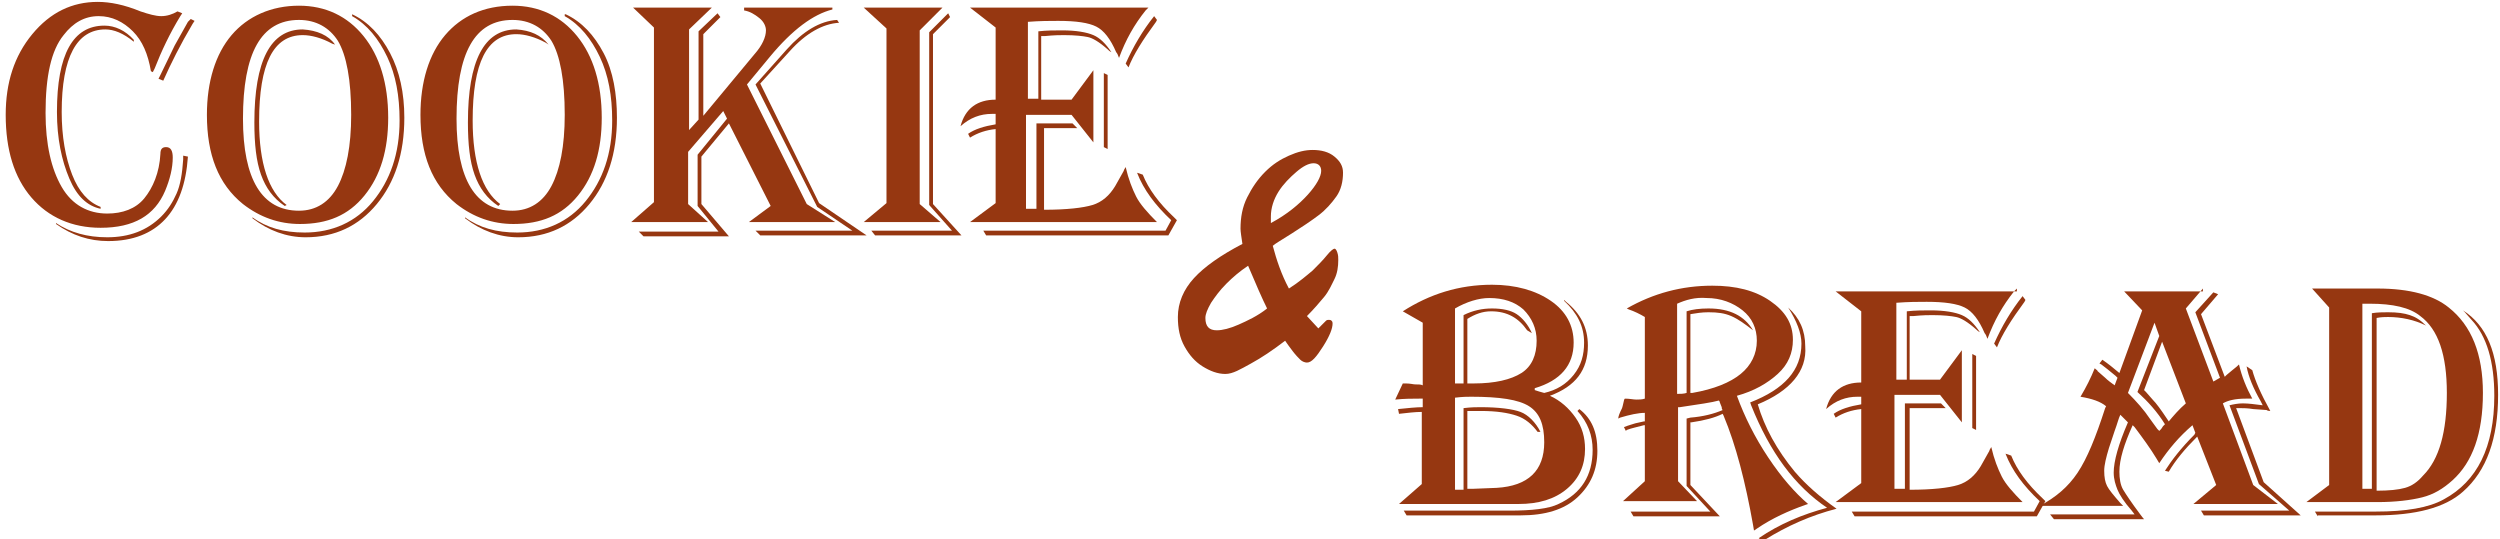 <?xml version="1.0" encoding="utf-8"?>
<!-- Generator: Adobe Illustrator 22.1.0, SVG Export Plug-In . SVG Version: 6.00 Build 0)  -->
<svg version="1.1" id="圖層_1" xmlns="http://www.w3.org/2000/svg" xmlns:xlink="http://www.w3.org/1999/xlink" x="0px" y="0px"
	 viewBox="0 0 263.4 56.8" style="enable-background:new 0 0 263.4 56.8;" xml:space="preserve">
<style type="text/css">
	.st0{enable-background:new    ;}
	.st1{fill:#963711;}
</style>
<g class="st0">
	<path class="st1" d="M19.2,1.4L19,1.7c-1.1,1.8-2,3.7-2.7,5.5l-0.2,0.4l-0.2-0.1C15.6,5.7,15,4.3,14,3.3s-2.2-1.6-3.6-1.6
		c-1.5,0-2.7,0.7-3.7,2C5.4,5.3,4.8,8,4.8,11.9c0,3.3,0.6,5.9,1.7,7.8s2.8,2.8,4.8,2.8c1.6,0,3-0.5,3.9-1.6s1.6-2.7,1.7-4.7
		c0-0.5,0.2-0.7,0.6-0.7c0.5,0,0.7,0.4,0.7,1.1c0,1.1-0.3,2.3-0.8,3.5c-1.1,2.6-3.3,3.9-6.8,3.9c-3,0-5.5-1.1-7.3-3.2
		s-2.7-5-2.7-8.7c0-3.4,0.9-6.2,2.8-8.5s4.2-3.4,6.9-3.4c1.3,0,2.8,0.3,4.5,1c0.9,0.3,1.6,0.5,2.2,0.5c0.6,0,1.2-0.2,1.7-0.5
		L19.2,1.4z M19.8,16.5c-0.2,2.9-1,5.1-2.4,6.6s-3.4,2.3-6,2.3c-2,0-3.8-0.6-5.5-1.8v-0.1c1.5,1,3.3,1.5,5.4,1.5
		c2.3,0,4.2-0.7,5.7-2.2c0.7-0.7,1.2-1.5,1.6-2.4s0.6-2.1,0.7-3.6l0-0.4L19.8,16.5z M14.1,4.4c-1.1-0.9-2.1-1.3-3-1.3
		c-3,0-4.6,2.9-4.6,8.7c0,2.6,0.4,4.8,1.1,6.6s1.7,2.9,3,3.4V22c-1.4-0.3-2.5-1.3-3.3-3.2S6,14.6,6,11.8c0-6.1,1.7-9.1,5-9.1
		c1.1,0,2.2,0.5,3.1,1.5V4.4z M20.5,2.2l-0.2,0.3c-1.3,2.2-2.3,4.2-3.1,6l-0.5-0.2l0.2-0.4c0.6-1.2,1.1-2.3,1.5-3.1l1.4-2.5L20.1,2
		L20.5,2.2z"/>
	<path class="st1" d="M31.5,0.6c2.8,0,5.1,1.1,6.8,3.2s2.6,5,2.6,8.6c0,3.4-0.8,6.1-2.5,8.2s-3.9,3-6.8,3c-2.2,0-4.2-0.7-6-2.1
		c-2.6-2.1-3.8-5.2-3.8-9.4c0-3.5,0.9-6.4,2.6-8.4S28.6,0.6,31.5,0.6z M31.5,2.1c-4,0-5.9,3.5-5.9,10.4c0,6.4,2,9.7,5.9,9.7
		c1.8,0,3.2-0.9,4.1-2.6s1.4-4.2,1.4-7.5c0-3.7-0.5-6.3-1.4-7.8C34.7,2.9,33.3,2.1,31.5,2.1z M37.1,1.5c1.7,0.8,3,2.2,4,4.1
		s1.5,4.2,1.5,6.8c0,3.8-1,6.8-2.9,9.1S35.3,25,32.2,25c-2,0-3.9-0.7-5.6-2v-0.1c1.5,1.1,3.3,1.6,5.5,1.6c2.9,0,5.4-1.1,7.2-3.3
		s2.8-5,2.8-8.5c0-2.6-0.4-4.8-1.3-6.7s-2.1-3.4-3.7-4.3V1.5z M35.3,4.7L35,4.6c-1.1-0.6-2.2-0.9-3.1-0.9c-3.1,0-4.6,3-4.6,9.1
		c0,4.4,1,7.4,2.9,8.8L30,21.7c-1.2-0.8-2-1.9-2.5-3.3s-0.7-3.2-0.7-5.5c0-6.5,1.7-9.8,5.1-9.8C33.4,3.2,34.6,3.7,35.3,4.7z"/>
	<path class="st1" d="M54,0.6c2.8,0,5.1,1.1,6.8,3.2s2.6,5,2.6,8.6c0,3.4-0.8,6.1-2.5,8.2s-3.9,3-6.8,3c-2.2,0-4.2-0.7-6-2.1
		c-2.6-2.1-3.8-5.2-3.8-9.4c0-3.5,0.9-6.4,2.6-8.4S51,0.6,54,0.6z M54,2.1c-4,0-5.9,3.5-5.9,10.4c0,6.4,2,9.7,5.9,9.7
		c1.8,0,3.2-0.9,4.1-2.6s1.4-4.2,1.4-7.5c0-3.7-0.5-6.3-1.4-7.8C57.2,2.9,55.8,2.1,54,2.1z M59.6,1.5c1.7,0.8,3,2.2,4,4.1
		S65,9.9,65,12.4c0,3.8-1,6.8-2.9,9.1S57.7,25,54.6,25c-2,0-3.9-0.7-5.6-2v-0.1c1.5,1.1,3.3,1.6,5.5,1.6c2.9,0,5.4-1.1,7.2-3.3
		s2.8-5,2.8-8.5c0-2.6-0.4-4.8-1.3-6.7s-2.1-3.4-3.7-4.3V1.5z M57.8,4.7l-0.3-0.2c-1.1-0.6-2.2-0.9-3.1-0.9c-3.1,0-4.6,3-4.6,9.1
		c0,4.4,1,7.4,2.9,8.8l-0.2,0.2c-1.2-0.8-2-1.9-2.5-3.3s-0.7-3.2-0.7-5.5c0-6.5,1.7-9.8,5.1-9.8C55.9,3.2,57,3.7,57.8,4.7z"/>
	<path class="st1" d="M66.7,0.8H75l-2.4,2.3v10.6l1-1.1V3.3l2-1.9l0.3,0.4l-1.8,1.8v8.6l5.4-6.5c0.8-0.9,1.2-1.8,1.2-2.5
		c0-0.4-0.2-0.9-0.7-1.3s-1-0.7-1.6-0.8V0.8h9.3V1c-2,0.5-4.2,2.1-6.6,5l-2.4,2.9L85,21.5l3,1.9h-9.1l2.3-1.7l-4.4-8.7l-2.9,3.5v5
		l2.9,3.4h-9l-0.5-0.5h8.4l-2.2-2.7v-5.4l3.1-3.8l-0.4-0.8L72.5,16v5.5l2.1,1.9h-8.1l2.4-2.1V2.9L66.7,0.8z M88.4,2.4
		c-1.7,0.1-3.5,1.1-5.2,3l-3.1,3.4l6.2,12.6l5,3.4H80.1l-0.5-0.5h10.2l-3.7-2.5L79.6,8.9l3.3-3.7c1.7-1.9,3.5-3,5.3-3.1L88.4,2.4z"
		/>
	<path class="st1" d="M91,0.8h8.3l-2.4,2.4v18.3l2.2,1.9H91l2.4-2V3L91,0.8z M100.1,1.8l-1.8,1.8v17.9l3,3.3h-9.1l-0.4-0.5h8.5
		l-2.4-2.7V3.4l2-2L100.1,1.8z"/>
	<path class="st1" d="M121,0.8l-0.3,0.3c-1.2,1.5-2.1,3.1-2.8,5c-0.1-0.3-0.2-0.5-0.3-0.6c-0.6-1.4-1.3-2.3-2.1-2.7s-2.1-0.6-4-0.6
		c-0.9,0-1.9,0-3.2,0.1v8.1h1.1V3.3c0.9-0.1,1.7-0.1,2.5-0.1c1.5,0,2.6,0.2,3.3,0.5s1.3,0.9,1.9,1.8c-0.2-0.1-0.3-0.2-0.4-0.3
		c-0.9-0.8-1.6-1.2-2.1-1.3s-1.3-0.2-2.5-0.2c-0.4,0-1,0-2,0.1l-0.4,0v6.7h3.2l2.3-3.1v7.6l-2.3-2.9h-4.8v9.9h1.1v-9h3.8l0.5,0.5
		H110v8.6c2.4,0,4.1-0.2,5.1-0.5s1.8-1,2.4-2l0.9-1.6c0-0.1,0.1-0.2,0.2-0.4c0.3,1.3,0.7,2.3,1.1,3.1s1.2,1.7,2.2,2.7h-19.7l2.7-2
		v-7.8c-1,0.1-1.9,0.4-2.7,0.9l-0.2-0.4c0.7-0.5,1.7-0.8,2.9-1V12c-0.2,0-0.3,0-0.4,0c-1.2,0-2.3,0.4-3.3,1.3
		c0.5-1.9,1.8-2.8,3.7-2.8V2.9l-2.7-2.1H121z M124,23.2l-0.9,1.6h-19.2l-0.3-0.5h19.2l0.6-1.1c-1.7-1.6-2.9-3.2-3.6-5l0.6,0.2
		c0.6,1.5,1.7,3,3.3,4.5L124,23.2z M116.7,7.9v7.8l-0.4-0.2V7.7L116.7,7.9z M121.9,2.1l-0.1,0.2c-1.4,1.9-2.4,3.5-2.9,4.8l-0.3-0.4
		c0.8-1.8,1.8-3.5,3-5L121.9,2.1z"/>
</g>
<g class="st0">
	<path class="st1" d="M129.1,39.4c-0.8,0-1.6-0.3-2.4-0.8s-1.4-1.2-1.9-2.1s-0.7-1.9-0.7-3.1c0-1.5,0.6-2.9,1.7-4.1
		c1.1-1.2,2.8-2.4,5.1-3.6c-0.1-0.7-0.2-1.3-0.2-1.6c0-1.2,0.2-2.3,0.7-3.3s1.1-1.9,1.9-2.7s1.6-1.3,2.5-1.7s1.7-0.6,2.5-0.6
		c0.9,0,1.7,0.2,2.3,0.7s0.9,1,0.9,1.7c0,0.9-0.2,1.8-0.7,2.5s-1.1,1.4-1.9,2s-1.7,1.2-2.8,1.9s-1.8,1.1-2,1.3
		c0.4,1.5,0.9,3,1.7,4.5c1.1-0.7,1.9-1.4,2.5-1.9c0.6-0.6,1.1-1.1,1.5-1.6s0.7-0.7,0.8-0.7c0.1,0,0.2,0.1,0.3,0.4s0.1,0.5,0.1,0.8
		c0,0.7-0.1,1.4-0.4,2s-0.6,1.3-1.1,1.9c-0.5,0.6-1.1,1.3-1.8,2l1.2,1.3c0.1-0.1,0.2-0.2,0.4-0.4s0.3-0.3,0.4-0.4s0.2-0.1,0.3-0.1
		c0.1,0,0.2,0,0.3,0.1s0.1,0.2,0.1,0.3c0,0.5-0.3,1.3-1,2.4s-1.2,1.7-1.7,1.7c-0.2,0-0.5-0.1-0.7-0.3s-0.5-0.5-0.8-0.9
		s-0.6-0.8-0.8-1.1c-1.3,1-2.5,1.8-3.6,2.4S129.9,39.4,129.1,39.4z M131.5,28c-0.9,0.6-1.6,1.2-2.3,1.9s-1.2,1.4-1.6,2
		c-0.4,0.7-0.6,1.2-0.6,1.6c0,0.9,0.4,1.3,1.2,1.3c0.6,0,1.4-0.2,2.3-0.6s2-0.9,3-1.7C133,31.5,132.3,29.9,131.5,28z M133.9,22.8
		v0.7c1.7-0.9,3-2,3.9-3s1.4-1.9,1.4-2.5c0-0.5-0.3-0.8-0.8-0.8c-0.5,0-1.1,0.3-1.8,0.9s-1.4,1.3-1.9,2.1S133.9,21.9,133.9,22.8z"/>
</g>
<g class="st0">
	<path class="st1" d="M147.8,32.8c2.8-1.8,5.9-2.8,9.4-2.8c2.5,0,4.6,0.6,6.2,1.7c1.6,1.1,2.4,2.6,2.4,4.4c0,2.4-1.4,4-4.1,4.8v0.2
		c0.3,0.1,0.6,0.2,1,0.3c1.3-0.3,2.3-0.9,3.1-1.9s1.1-2.1,1.1-3.4c0-1.7-0.7-3.1-2.1-4.4v-0.1l0.2,0.2c1.5,1.2,2.3,2.7,2.3,4.6
		c0,2.6-1.3,4.3-4,5.3c1.1,0.5,2,1.3,2.7,2.3s1,2.1,1,3.3c0,1.7-0.6,3.1-1.9,4.2s-3,1.6-5.1,1.6h-12.6l2.4-2.1v-7.6
		c-0.7,0-1.5,0.1-2.4,0.2l-0.1-0.5c1-0.1,1.9-0.2,2.6-0.2v-0.9h-0.4c-0.7,0-1.5,0-2.5,0.1l0.8-1.7l0.3,0c0.5,0,0.8,0.1,1,0.1
		c0.4,0,0.6,0,0.8,0.1v-6.6L147.8,32.8z M166.4,43.1c1.3,1,1.9,2.4,1.9,4.4c0,2-0.7,3.6-2.1,4.9c-1.4,1.3-3.4,1.9-6,1.9h-12
		l-0.3-0.5h11.1c2.4,0,4.2-0.2,5.2-0.7c2.4-1.1,3.6-3,3.6-5.7c0-1.5-0.5-2.9-1.6-4.1L166.4,43.1z M153.3,32.5v7.9c0.1,0,0.2,0,0.3,0
		l0.3,0c0,0,0.1,0,0.3,0v-7.2c1-0.5,2-0.7,3-0.7c1.1,0,2,0.2,2.6,0.6s1.2,1.1,1.6,2l-0.5-0.3c-0.9-1.3-2.1-2-3.8-2
		c-0.9,0-1.7,0.3-2.5,0.8v6.8h0.7c2.2,0,3.9-0.4,5-1.1s1.6-1.9,1.6-3.4c0-1.3-0.5-2.4-1.4-3.3c-0.9-0.8-2.1-1.2-3.6-1.2
		C155.8,31.4,154.5,31.8,153.3,32.5z M153.3,41.9v9.7h0.9v-8.6c0.8-0.1,1.4-0.1,1.8-0.1c1.9,0,3.4,0.2,4.2,0.5s1.6,1.1,2.1,2.1H162
		c-0.6-0.8-1.3-1.4-2.2-1.7s-2.1-0.5-3.8-0.5l-1.4,0v8.2h0.6l2.5-0.1c3.3-0.2,5-1.8,5-4.8c0-1.9-0.5-3.1-1.6-3.8s-3.1-1-6.1-1
		C154.6,41.8,154.1,41.8,153.3,41.9z"/>
	<path class="st1" d="M171.4,32.5c2.8-1.6,5.8-2.4,9-2.4c2.5,0,4.5,0.5,6.1,1.6c1.6,1.1,2.4,2.4,2.4,4.1c0,1.4-0.5,2.6-1.6,3.6
		s-2.5,1.8-4.3,2.3c0.8,2.2,1.9,4.4,3.3,6.5s2.8,3.7,4.2,4.9l-0.3,0.1c-1.7,0.6-3.5,1.4-5.1,2.5l-0.3,0.2l-0.1-0.6
		c-0.8-4.5-1.8-8.4-3.1-11.5l-0.1-0.2c-0.8,0.4-1.9,0.7-3.3,0.9l-0.1,0v6.6l3.1,3.3h-9.1l-0.3-0.5h8.4l-2.5-2.7v-7.1l0.4-0.1
		c1.3-0.1,2.5-0.4,3.4-0.8c-0.1-0.1-0.1-0.2-0.1-0.3l-0.2-0.5c0,0,0-0.1-0.1-0.2c-0.7,0.2-2.1,0.4-4.1,0.7l-0.2,0v7.8l2,2.1H171
		l2.3-2.1v-5.9l-0.1,0c-0.7,0.2-1.3,0.3-1.8,0.5l-0.1,0.1l-0.2-0.4c0.5-0.2,0.9-0.3,1.2-0.4l0.9-0.2l0.1,0v-0.9
		c-0.7,0-1.6,0.2-2.6,0.5l-0.2,0.1c0-0.2,0.1-0.5,0.4-1.1c0,0,0.1-0.3,0.2-0.8c0,0,0-0.1,0.1-0.2c0.5,0,0.9,0.1,1.2,0.1
		c0.3,0,0.6,0,0.9-0.1v-8.6c-0.5-0.3-1.1-0.6-1.7-0.8L171.4,32.5z M176.7,32v9.5c0.3,0,0.7,0,1-0.1v-8.6c0.6-0.2,1.4-0.3,2.3-0.3
		c2.3,0,3.8,0.8,4.7,2.3c-0.9-0.7-1.6-1.2-2.3-1.5s-1.4-0.4-2.4-0.4c-0.7,0-1.3,0.1-1.9,0.2v8.3l0.2,0c2.3-0.4,4-1.1,5.1-2
		s1.7-2.1,1.7-3.5c0-1.3-0.5-2.4-1.5-3.2c-1-0.8-2.3-1.3-3.8-1.3C178.6,31.3,177.6,31.6,176.7,32z M185.2,42.6
		c0.7,2.4,2,4.8,3.9,7.1c1.2,1.4,2.7,2.7,4.4,3.9c-2.7,0.7-5.2,1.8-7.6,3.3l-0.2,0.1l-0.4-0.3c2.2-1.5,4.6-2.5,7.2-3.2
		c-3.4-2.3-6-5.8-8-10.8l-0.1-0.3c3.6-1.4,5.4-3.4,5.4-6.2c0-1.1-0.5-2.4-1.4-3.8c1.2,1.1,1.8,2.4,1.8,4.1
		C190.4,39.1,188.6,41.2,185.2,42.6z"/>
	<path class="st1" d="M212.5,30.4l-0.3,0.3c-1.2,1.5-2.1,3.1-2.8,5c-0.1-0.3-0.2-0.5-0.3-0.6c-0.6-1.4-1.3-2.3-2.1-2.7
		s-2.1-0.6-4-0.6c-0.9,0-1.9,0-3.2,0.1V40h1.1v-7.2c0.9-0.1,1.7-0.1,2.5-0.1c1.5,0,2.6,0.2,3.3,0.5s1.3,0.9,1.9,1.8
		c-0.2-0.1-0.3-0.2-0.4-0.3c-0.9-0.8-1.6-1.2-2.1-1.3s-1.3-0.2-2.5-0.2c-0.4,0-1,0-2,0.1l-0.4,0V40h3.2l2.3-3.1v7.6l-2.3-2.9h-4.8
		v9.9h1.1v-9h3.8l0.5,0.5h-3.8v8.6c2.4,0,4.1-0.2,5.1-0.5s1.8-1,2.4-2l0.9-1.6c0-0.1,0.1-0.2,0.2-0.4c0.3,1.3,0.7,2.3,1.1,3.1
		s1.2,1.7,2.2,2.7h-19.7l2.7-2v-7.8c-1,0.1-1.9,0.4-2.7,0.9l-0.2-0.4c0.7-0.5,1.7-0.8,2.9-1v-0.8c-0.2,0-0.3,0-0.4,0
		c-1.2,0-2.3,0.4-3.3,1.3c0.5-1.9,1.8-2.8,3.7-2.8v-7.5l-2.7-2.1H212.5z M215.5,52.8l-0.9,1.6h-19.2l-0.3-0.5h19.2l0.6-1.1
		c-1.7-1.6-2.9-3.2-3.6-5l0.6,0.2c0.6,1.5,1.7,3,3.3,4.5L215.5,52.8z M208.2,37.5v7.8l-0.4-0.2v-7.8L208.2,37.5z M213.4,31.6
		l-0.1,0.2c-1.4,1.9-2.4,3.5-2.9,4.8l-0.3-0.4c0.8-1.8,1.8-3.5,3-5L213.4,31.6z"/>
	<path class="st1" d="M232.1,30.4l-1.8,2.1l2.9,7.7l0.7-0.4l-2.6-6.9l1.9-2.1l0.5,0.2l-1.8,2.1l2.5,6.6c0.1-0.1,0.2-0.2,0.2-0.2
		l0.6-0.5c0.4-0.3,0.6-0.5,0.7-0.6c0.3,1.3,0.8,2.5,1.4,3.6c-0.3,0-0.6,0-0.7,0c-1.1,0-1.9,0.2-2.4,0.5l3.2,8.6l2.6,2h-8.9l2.4-2
		l-2-5.1c-1.3,1.3-2.3,2.5-3,3.7l-0.4-0.1c0.7-1.1,1.7-2.4,3.1-3.8l0.1-0.2l-0.3-0.8c-1.4,1.2-2.5,2.5-3.5,4l-0.3-0.5
		c-0.6-1-1.4-2.1-2.3-3.3l-0.2-0.2c-0.9,2-1.4,3.6-1.4,4.9c0,0.7,0.1,1.4,0.4,1.9s0.9,1.4,1.8,2.6c0.1,0.1,0.2,0.3,0.4,0.5h-9.5
		l-0.4-0.5h8.9l-0.3-0.4c-0.8-0.9-1.3-1.7-1.5-2.2s-0.4-1.1-0.4-1.8c0-1.2,0.5-3,1.5-5.3l-0.8-0.8c-0.2,0.4-0.3,0.9-0.6,1.7
		l-0.6,1.8c-0.3,1-0.5,1.8-0.5,2.4c0,0.7,0.1,1.2,0.3,1.6s0.7,1,1.4,1.8c0.1,0.1,0.2,0.2,0.3,0.3h-8.8c1.7-0.9,3-2,4-3.5
		s1.9-3.7,2.9-6.8l0.1-0.2c-0.6-0.5-1.5-0.8-2.7-1c0.6-1,1.1-2,1.5-3c0.2,0.2,0.3,0.2,0.3,0.3l0.8,0.7c0.3,0.3,0.6,0.5,1,0.8
		l0.3-0.8l-0.2-0.2c-0.6-0.5-1.1-0.9-1.5-1.2l-0.2-0.1l0.3-0.4c0.6,0.4,1.2,0.9,1.8,1.4l2.4-6.6l-1.9-2H232.1z M227,34l-2.8,7.4
		c0.9,0.9,1.7,1.8,2.3,2.7l0.8,1.1c0,0,0.1,0.1,0.2,0.2c0.1-0.1,0.2-0.2,0.2-0.2l0.2-0.3c0,0,0.1-0.1,0.2-0.2
		c-0.8-1.3-1.8-2.4-2.9-3.4l2.3-5.9L227,34z M227.8,36l-1.9,5.1c0.1,0.1,0.2,0.2,0.2,0.2l0.7,0.8c0.4,0.4,0.9,1.1,1.5,2l0.2,0.3
		c0.5-0.6,1.1-1.3,1.8-1.9L227.8,36z M237.3,39c0.3,1.1,0.9,2.5,1.9,4.3c-0.3,0-0.4-0.1-0.4-0.1l-1.4-0.1c-0.6-0.1-1.1-0.1-1.4-0.1
		c0,0-0.2,0-0.4,0l2.9,7.8l3.9,3.5h-10.2l-0.3-0.5h9.3l-3.2-2.8l-3.1-8.3c0.4-0.1,0.9-0.2,1.4-0.2c0.6,0,1.3,0.1,2.1,0.2l-0.2-0.4
		c-0.8-1.4-1.3-2.6-1.5-3.7L237.3,39z"/>
	<path class="st1" d="M243.6,30.4h6.9c3.4,0,5.9,0.7,7.5,2c2.4,1.9,3.6,4.9,3.6,9c0,4.3-1.1,7.3-3.2,9.2c-1,0.9-2,1.5-3.2,1.8
		s-2.8,0.5-4.7,0.5h-7.5l2.4-1.8V32.4L243.6,30.4z M244.2,54.4l-0.3-0.5h6.4c3.2,0,5.6-0.4,7.2-1.3c3.5-1.9,5.3-5.5,5.3-10.9
		c0-3.6-0.8-6.3-2.4-8l-0.7-0.8c0,0-0.1-0.1-0.2-0.2c2.5,1.6,3.7,4.5,3.7,8.9c0,4.6-1.2,8-3.7,10.2c-1.9,1.7-5,2.5-9.2,2.5H244.2z
		 M248.9,31.8v19.7h1V33c0.6-0.1,1.2-0.1,1.7-0.1c1,0,1.7,0.1,2.3,0.3s1.1,0.5,1.7,1.1c-1.2-0.6-2.6-0.9-4-0.9c-0.3,0-0.7,0-1.2,0.1
		v18.2c1.3,0,2.3-0.1,3-0.3s1.3-0.6,1.9-1.3c1.7-1.7,2.5-4.6,2.5-8.7c0-4-0.9-6.7-2.8-8.1c-1.1-0.9-2.9-1.3-5.3-1.3H248.9z"/>
</g>
</svg>
